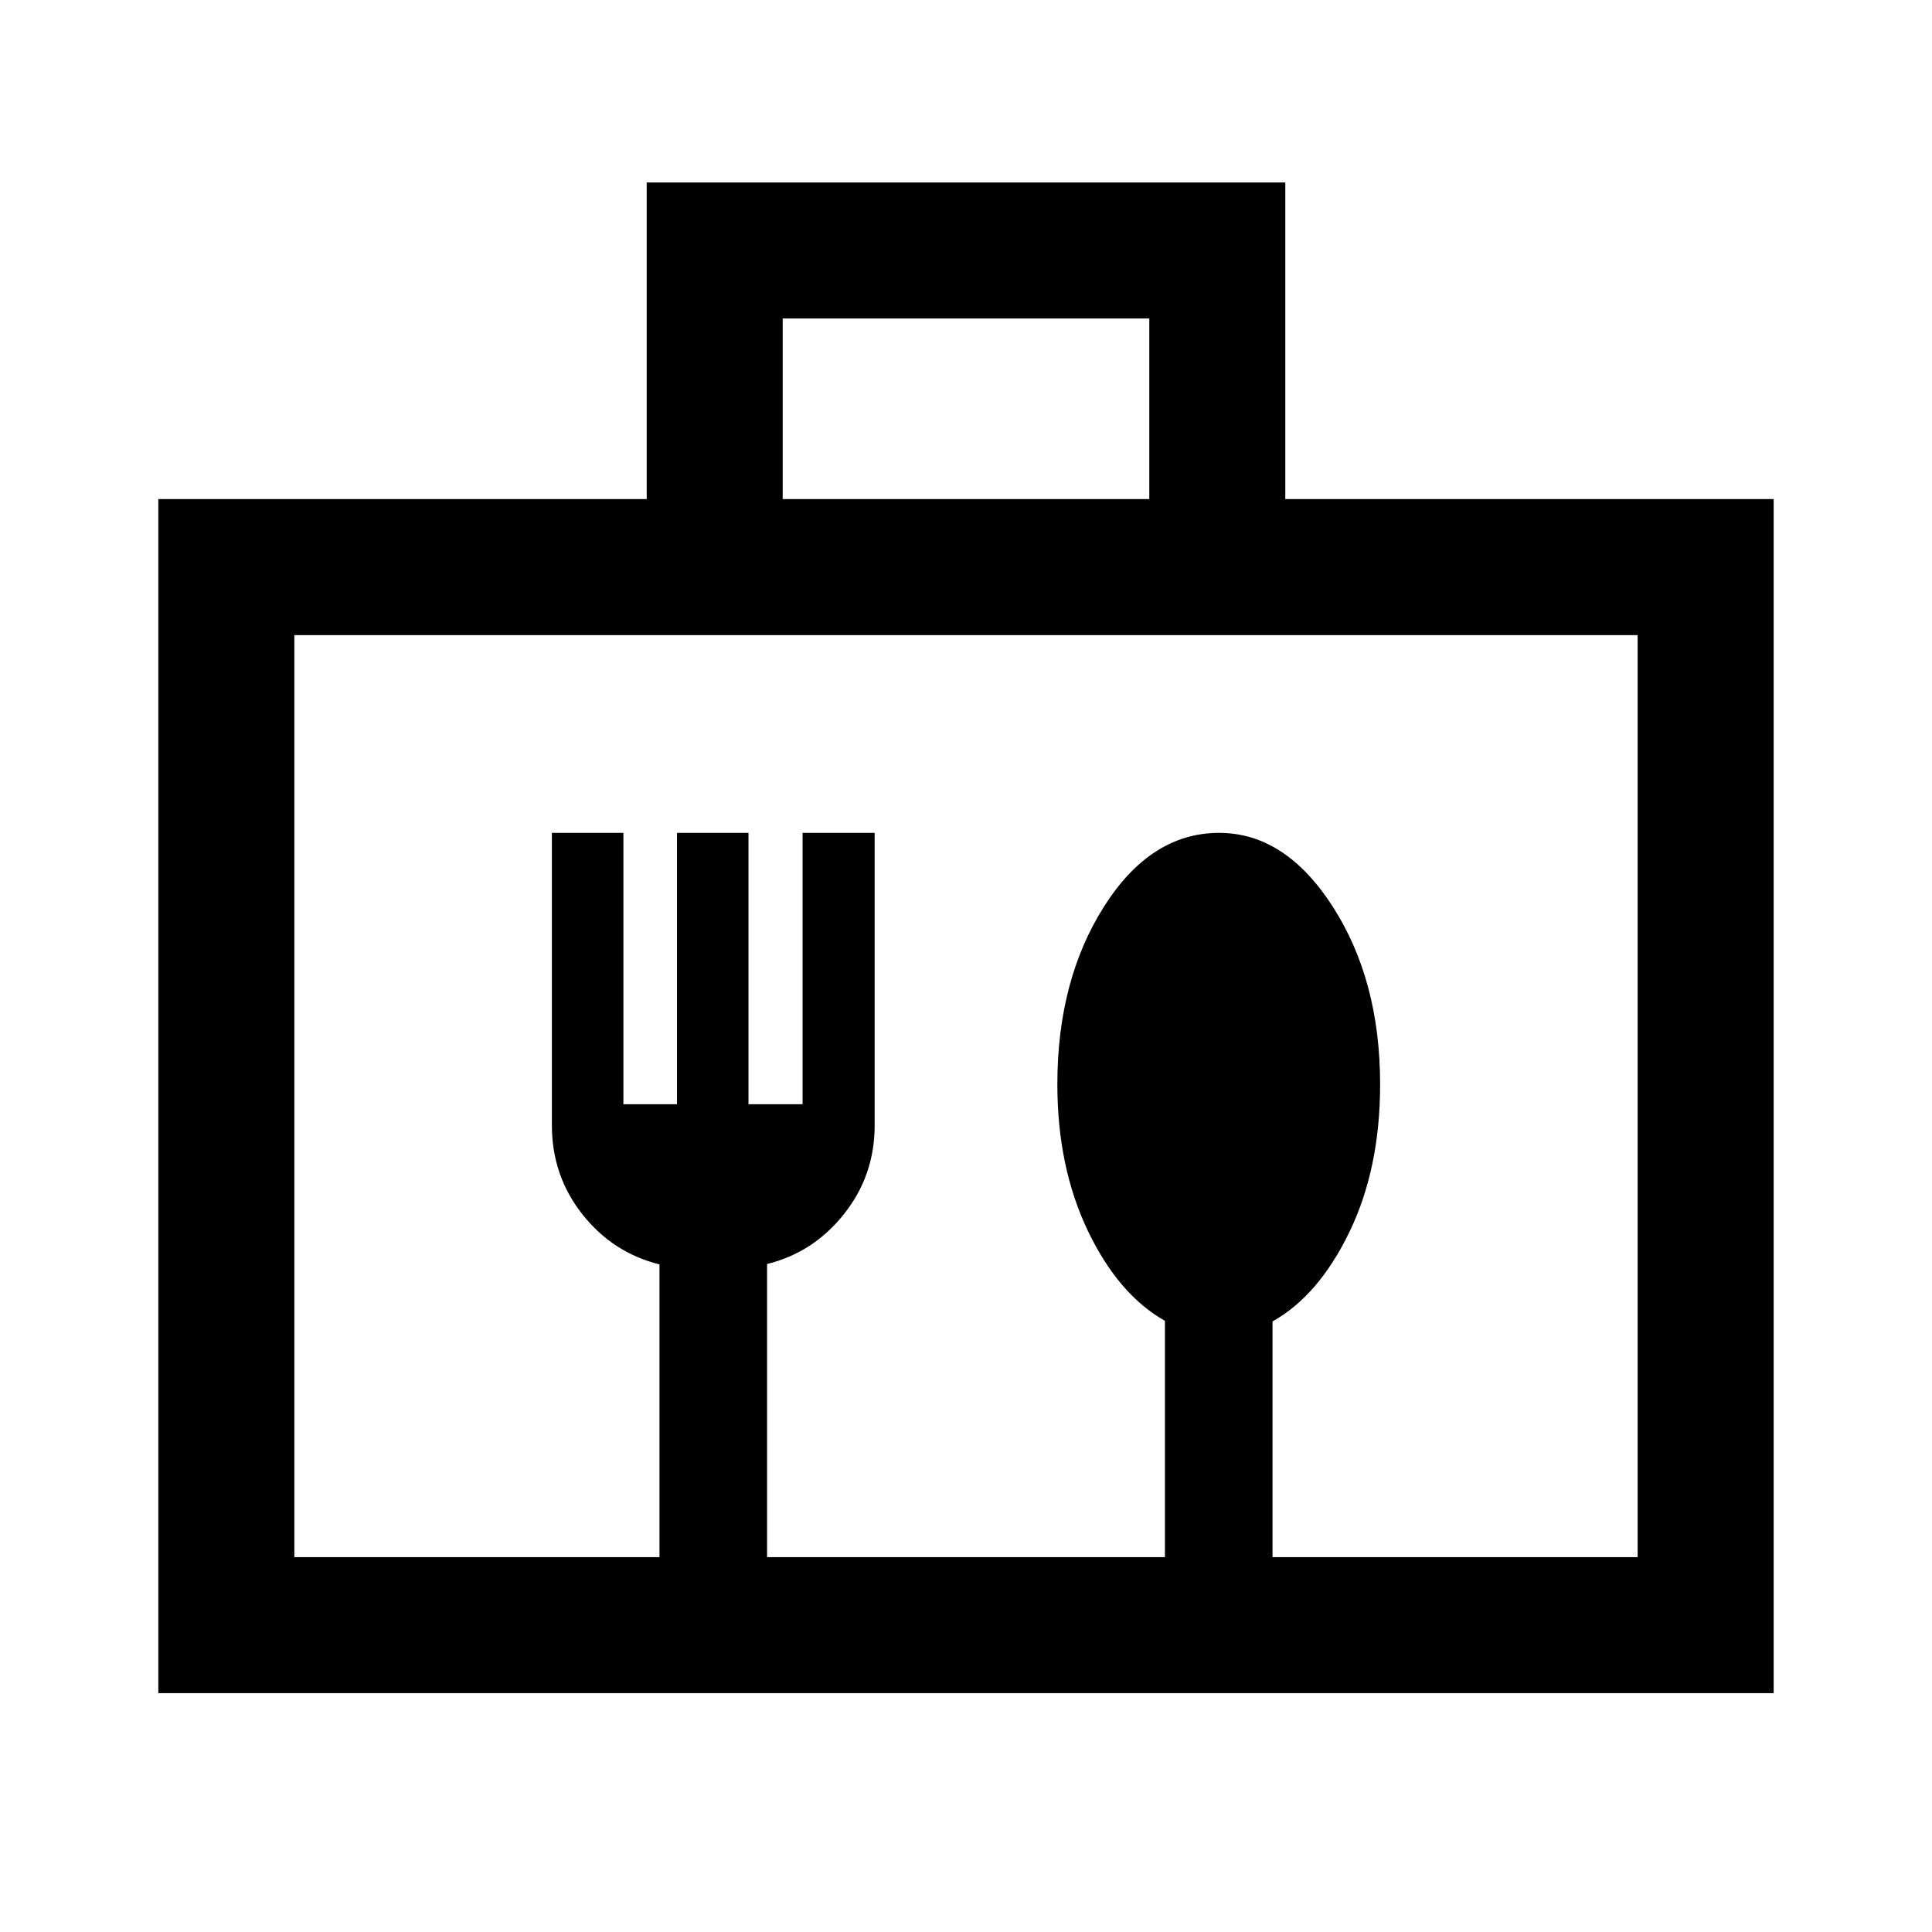 <svg xmlns="http://www.w3.org/2000/svg" height="40" viewBox="0 -960 960 960" width="40"><path d="M78.67-118.67V-712h242.67v-157.33h317.32V-712h242.67v593.33H78.67ZM388.92-712h182.16v-89.74H388.92V-712ZM146.26-186.26v-458.15 458.15Zm0 0h181.43v-145.47q-23.3-5.81-38.38-24.98-15.08-19.16-15.08-44.13v-145.31h35.53v134.84h26.64v-134.84h35.52v134.84h26.87v-134.84h35.82v145.31q0 24.97-15.26 44.13-15.27 19.17-38.2 24.79v145.66h197.7v-117.42q-23.17-13.1-38.32-44.79-15.14-31.69-15.14-72.75 0-51.78 23.22-88.36 23.22-36.57 57.16-36.57 32.89 0 56.44 36.6 23.56 36.61 23.56 88.4 0 41.79-15.27 73.35-15.27 31.57-38.19 44.41v117.13h181.43v-458.15H146.26v458.15Z"/></svg>